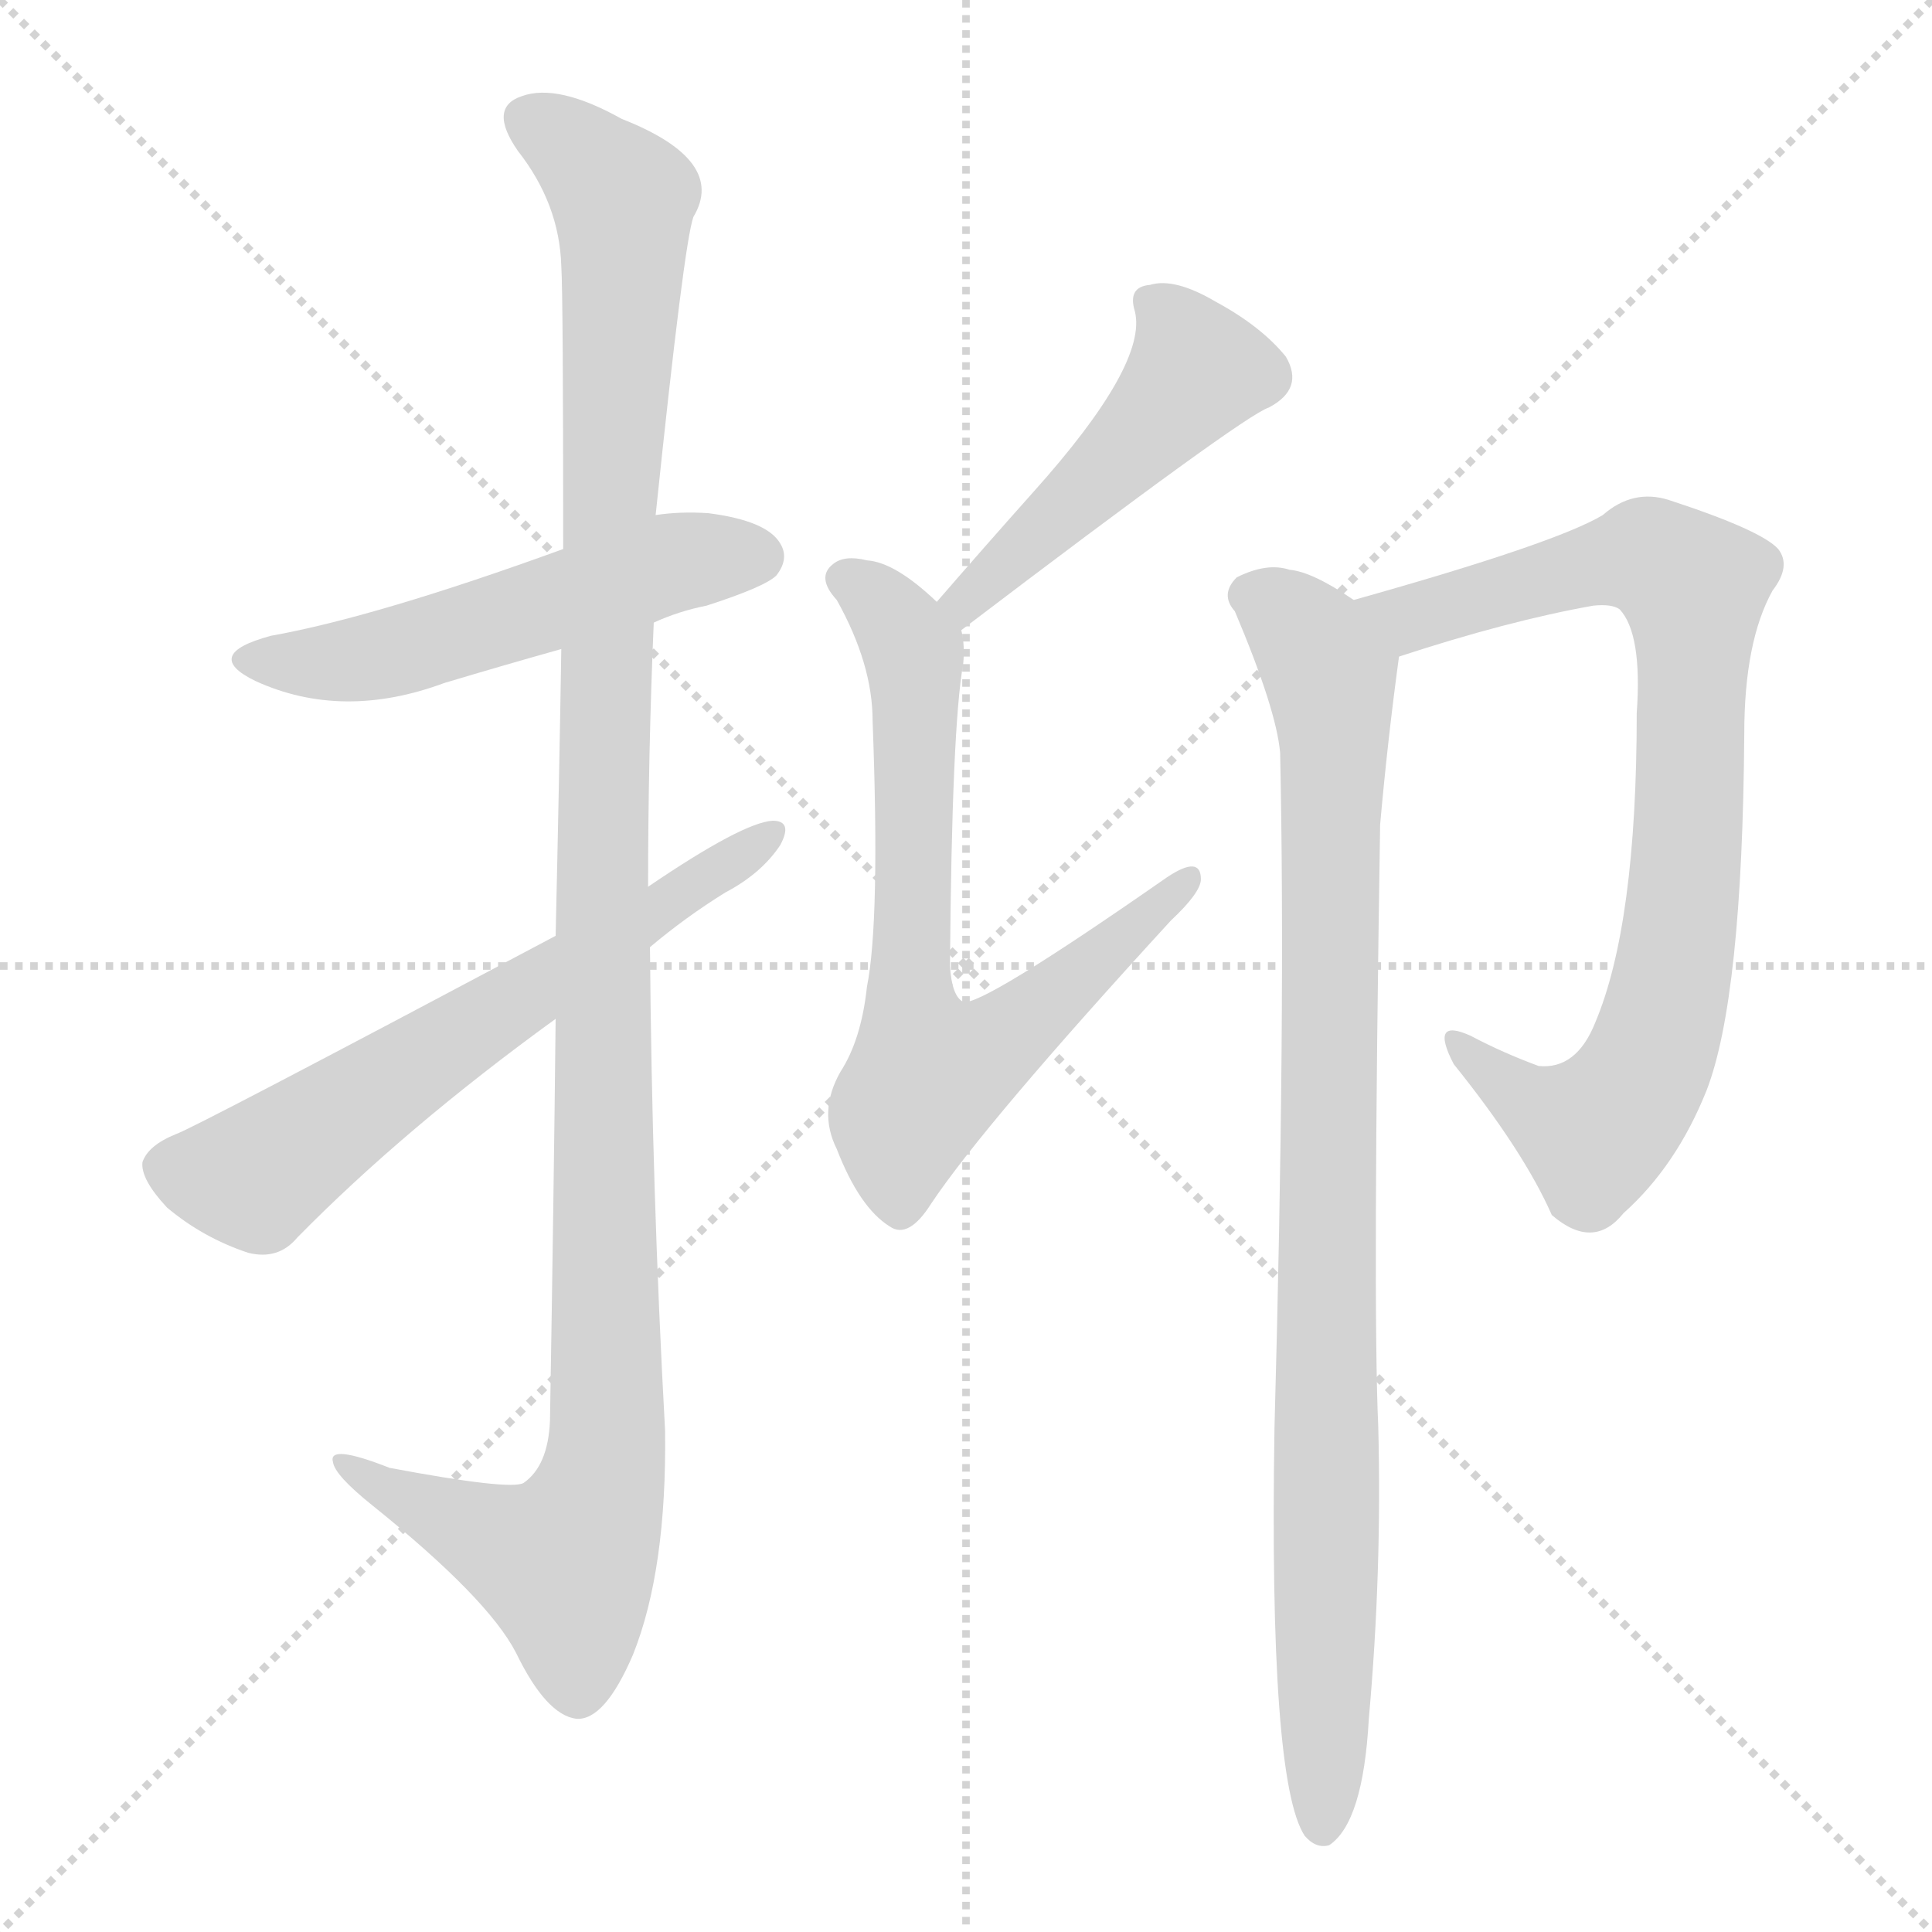 <svg version="1.1" viewBox="0 0 1024 1024" xmlns="http://www.w3.org/2000/svg">
  <g stroke="lightgray" stroke-dasharray="1,1" stroke-width="1" transform="scale(4, 4)">
    <line x1="0" y1="0" x2="256" y2="256"></line>
    <line x1="256" y1="0" x2="0" y2="256"></line>
    <line x1="128" y1="0" x2="128" y2="256"></line>
    <line x1="0" y1="128" x2="256" y2="128"></line>
  </g>
<g transform="scale(1, -1) translate(0, -900)">
   <style type="text/css">
    @keyframes keyframes0 {
      from {
       stroke: blue;
       stroke-dashoffset: 529;
       stroke-width: 128;
       }
       63% {
       animation-timing-function: step-end;
       stroke: blue;
       stroke-dashoffset: 0;
       stroke-width: 128;
       }
       to {
       stroke: black;
       stroke-width: 1024;
       }
       }
       #make-me-a-hanzi-animation-0 {
         animation: keyframes0 0.681s both;
         animation-delay: 0s;
         animation-timing-function: linear;
       }
    @keyframes keyframes1 {
      from {
       stroke: blue;
       stroke-dashoffset: 1178;
       stroke-width: 128;
       }
       79% {
       animation-timing-function: step-end;
       stroke: blue;
       stroke-dashoffset: 0;
       stroke-width: 128;
       }
       to {
       stroke: black;
       stroke-width: 1024;
       }
       }
       #make-me-a-hanzi-animation-1 {
         animation: keyframes1 1.209s both;
         animation-delay: 0.681s;
         animation-timing-function: linear;
       }
    @keyframes keyframes2 {
      from {
       stroke: blue;
       stroke-dashoffset: 631;
       stroke-width: 128;
       }
       67% {
       animation-timing-function: step-end;
       stroke: blue;
       stroke-dashoffset: 0;
       stroke-width: 128;
       }
       to {
       stroke: black;
       stroke-width: 1024;
       }
       }
       #make-me-a-hanzi-animation-2 {
         animation: keyframes2 0.764s both;
         animation-delay: 1.889s;
         animation-timing-function: linear;
       }
    @keyframes keyframes3 {
      from {
       stroke: blue;
       stroke-dashoffset: 482;
       stroke-width: 128;
       }
       61% {
       animation-timing-function: step-end;
       stroke: blue;
       stroke-dashoffset: 0;
       stroke-width: 128;
       }
       to {
       stroke: black;
       stroke-width: 1024;
       }
       }
       #make-me-a-hanzi-animation-3 {
         animation: keyframes3 0.642s both;
         animation-delay: 2.653s;
         animation-timing-function: linear;
       }
    @keyframes keyframes4 {
      from {
       stroke: blue;
       stroke-dashoffset: 709;
       stroke-width: 128;
       }
       70% {
       animation-timing-function: step-end;
       stroke: blue;
       stroke-dashoffset: 0;
       stroke-width: 128;
       }
       to {
       stroke: black;
       stroke-width: 1024;
       }
       }
       #make-me-a-hanzi-animation-4 {
         animation: keyframes4 0.827s both;
         animation-delay: 3.295s;
         animation-timing-function: linear;
       }
    @keyframes keyframes5 {
      from {
       stroke: blue;
       stroke-dashoffset: 823;
       stroke-width: 128;
       }
       73% {
       animation-timing-function: step-end;
       stroke: blue;
       stroke-dashoffset: 0;
       stroke-width: 128;
       }
       to {
       stroke: black;
       stroke-width: 1024;
       }
       }
       #make-me-a-hanzi-animation-5 {
         animation: keyframes5 0.92s both;
         animation-delay: 4.122s;
         animation-timing-function: linear;
       }
    @keyframes keyframes6 {
      from {
       stroke: blue;
       stroke-dashoffset: 927;
       stroke-width: 128;
       }
       75% {
       animation-timing-function: step-end;
       stroke: blue;
       stroke-dashoffset: 0;
       stroke-width: 128;
       }
       to {
       stroke: black;
       stroke-width: 1024;
       }
       }
       #make-me-a-hanzi-animation-6 {
         animation: keyframes6 1.004s both;
         animation-delay: 5.042s;
         animation-timing-function: linear;
       }
</style>
<path d="M 346.5 570.0 Q 359.5 576.0 374.5 579.0 Q 405.5 589.0 411.5 595.0 Q 418.5 604.0 413.5 612.0 Q 406.5 624.0 375.5 628.0 Q 360.5 629.0 347.5 627.0 L 298.5 609.0 Q 199.5 573.0 143.5 563.0 Q 106.5 553.0 135.5 539.0 Q 181.5 518.0 235.5 538.0 Q 265.5 547.0 297.5 556.0 L 346.5 570.0 Z" fill="lightgray"></path> 
<path d="M 294.5 360.0 Q 293.5 266.0 291.5 147.0 Q 290.5 123.0 277.5 114.0 Q 270.5 110.0 206.5 122.0 Q 173.5 135.0 176.5 125.0 Q 177.5 118.0 197.5 102.0 Q 258.5 53.0 273.5 24.0 Q 289.5 -9.0 305.5 -11.0 Q 320.5 -12.0 335.5 23.0 Q 353.5 68.0 352.5 142.0 Q 345.5 269.0 344.5 398.0 L 343.5 430.0 Q 343.5 500.0 346.5 570.0 L 347.5 627.0 Q 362.5 771.0 367.5 785.0 Q 385.5 815.0 329.5 837.0 Q 295.5 856.0 276.5 849.0 Q 258.5 843.0 274.5 820.0 Q 296.5 792.0 297.5 759.0 Q 298.5 743.0 298.5 609.0 L 297.5 556.0 Q 296.5 492.0 294.5 404.0 L 294.5 360.0 Z" fill="lightgray"></path> 
<path d="M 294.5 404.0 Q 102.5 302.0 93.5 299.0 Q 78.5 293.0 75.5 284.0 Q 74.5 275.0 88.5 260.0 Q 107.5 244.0 131.5 236.0 Q 147.5 232.0 157.5 244.0 Q 214.5 302.0 294.5 360.0 L 344.5 398.0 Q 363.5 414.0 384.5 427.0 Q 403.5 437.0 413.5 452.0 Q 420.5 465.0 409.5 465.0 Q 393.5 464.0 343.5 430.0 L 294.5 404.0 Z" fill="lightgray"></path> 
<path d="M 509.5 566.0 Q 659.5 680.0 672.5 684.0 Q 691.5 694.0 681.5 711.0 Q 668.5 727.0 644.5 740.0 Q 622.5 753.0 609.5 749.0 Q 597.5 748.0 601.5 735.0 Q 608.5 707.0 547.5 639.0 Q 522.5 611.0 496.5 581.0 C 476.5 558.0 485.5 548.0 509.5 566.0 Z" fill="lightgray"></path> 
<path d="M 496.5 581.0 Q 474.5 602.0 459.5 603.0 Q 447.5 606.0 441.5 601.0 Q 432.5 594.0 443.5 582.0 Q 462.5 548.0 462.5 518.0 Q 466.5 412.0 459.5 377.0 Q 456.5 349.0 445.5 332.0 Q 433.5 311.0 443.5 291.0 Q 455.5 260.0 471.5 250.0 Q 481.5 243.0 493.5 262.0 Q 521.5 304.0 620.5 412.0 Q 636.5 427.0 636.5 434.0 Q 636.5 447.0 618.5 435.0 Q 519.5 366.0 510.5 369.0 Q 504.5 372.0 503.5 388.0 Q 504.5 515.0 510.5 548.0 Q 511.5 558.0 509.5 566.0 C 509.5 570.0 509.5 570.0 496.5 581.0 Z" fill="lightgray"></path> 
<path d="M 741.5 552.0 Q 799.5 571.0 844.5 579.0 Q 854.5 580.0 858.5 577.0 Q 870.5 564.0 867.5 522.0 Q 867.5 410.0 845.5 358.0 Q 835.5 333.0 815.5 335.0 Q 796.5 342.0 779.5 351.0 Q 757.5 361.0 770.5 336.0 Q 807.5 290.0 822.5 256.0 Q 844.5 237.0 860.5 257.0 Q 888.5 282.0 904.5 322.0 Q 923.5 371.0 924.5 511.0 Q 924.5 560.0 939.5 587.0 Q 949.5 600.0 942.5 609.0 Q 933.5 619.0 884.5 635.0 Q 865.5 641.0 849.5 627.0 Q 824.5 612.0 717.5 582.0 C 688.5 574.0 712.5 543.0 741.5 552.0 Z" fill="lightgray"></path> 
<path d="M 717.5 582.0 Q 695.5 597.0 683.5 598.0 Q 671.5 602.0 655.5 594.0 Q 646.5 585.0 654.5 576.0 Q 676.5 524.0 678.5 501.0 Q 681.5 362.0 675.5 143.0 Q 672.5 -44.0 691.5 -73.0 Q 697.5 -80.0 704.5 -78.0 Q 722.5 -66.0 725.5 -11.0 Q 732.5 67.0 730.5 144.0 Q 727.5 210.0 731.5 463.0 Q 735.5 508.0 741.5 552.0 C 743.5 567.0 743.5 567.0 717.5 582.0 Z" fill="lightgray"></path> 
      <clipPath id="make-me-a-hanzi-clip-0">
      <path d="M 346.5 570.0 Q 359.5 576.0 374.5 579.0 Q 405.5 589.0 411.5 595.0 Q 418.5 604.0 413.5 612.0 Q 406.5 624.0 375.5 628.0 Q 360.5 629.0 347.5 627.0 L 298.5 609.0 Q 199.5 573.0 143.5 563.0 Q 106.5 553.0 135.5 539.0 Q 181.5 518.0 235.5 538.0 Q 265.5 547.0 297.5 556.0 L 346.5 570.0 Z" fill="lightgray"></path>
      </clipPath>
      <path clip-path="url(#make-me-a-hanzi-clip-0)" d="M 136.5 552.0 L 195.5 551.0 L 356.5 602.0 L 401.5 605.0 " fill="none" id="make-me-a-hanzi-animation-0" stroke-dasharray="401 802" stroke-linecap="round"></path>

      <clipPath id="make-me-a-hanzi-clip-1">
      <path d="M 294.5 360.0 Q 293.5 266.0 291.5 147.0 Q 290.5 123.0 277.5 114.0 Q 270.5 110.0 206.5 122.0 Q 173.5 135.0 176.5 125.0 Q 177.5 118.0 197.5 102.0 Q 258.5 53.0 273.5 24.0 Q 289.5 -9.0 305.5 -11.0 Q 320.5 -12.0 335.5 23.0 Q 353.5 68.0 352.5 142.0 Q 345.5 269.0 344.5 398.0 L 343.5 430.0 Q 343.5 500.0 346.5 570.0 L 347.5 627.0 Q 362.5 771.0 367.5 785.0 Q 385.5 815.0 329.5 837.0 Q 295.5 856.0 276.5 849.0 Q 258.5 843.0 274.5 820.0 Q 296.5 792.0 297.5 759.0 Q 298.5 743.0 298.5 609.0 L 297.5 556.0 Q 296.5 492.0 294.5 404.0 L 294.5 360.0 Z" fill="lightgray"></path>
      </clipPath>
      <path clip-path="url(#make-me-a-hanzi-clip-1)" d="M 282.5 834.0 L 299.5 826.0 L 330.5 793.0 L 318.5 446.0 L 321.5 133.0 L 315.5 101.0 L 299.5 71.0 L 195.5 115.0 L 193.5 122.0 L 182.5 122.0 " fill="none" id="make-me-a-hanzi-animation-1" stroke-dasharray="1050 2100" stroke-linecap="round"></path>

      <clipPath id="make-me-a-hanzi-clip-2">
      <path d="M 294.5 404.0 Q 102.5 302.0 93.5 299.0 Q 78.5 293.0 75.5 284.0 Q 74.5 275.0 88.5 260.0 Q 107.5 244.0 131.5 236.0 Q 147.5 232.0 157.5 244.0 Q 214.5 302.0 294.5 360.0 L 344.5 398.0 Q 363.5 414.0 384.5 427.0 Q 403.5 437.0 413.5 452.0 Q 420.5 465.0 409.5 465.0 Q 393.5 464.0 343.5 430.0 L 294.5 404.0 Z" fill="lightgray"></path>
      </clipPath>
      <path clip-path="url(#make-me-a-hanzi-clip-2)" d="M 87.5 282.0 L 135.5 276.0 L 266.5 368.0 L 407.5 457.0 " fill="none" id="make-me-a-hanzi-animation-2" stroke-dasharray="503 1006" stroke-linecap="round"></path>

      <clipPath id="make-me-a-hanzi-clip-3">
      <path d="M 509.5 566.0 Q 659.5 680.0 672.5 684.0 Q 691.5 694.0 681.5 711.0 Q 668.5 727.0 644.5 740.0 Q 622.5 753.0 609.5 749.0 Q 597.5 748.0 601.5 735.0 Q 608.5 707.0 547.5 639.0 Q 522.5 611.0 496.5 581.0 C 476.5 558.0 485.5 548.0 509.5 566.0 Z" fill="lightgray"></path>
      </clipPath>
      <path clip-path="url(#make-me-a-hanzi-clip-3)" d="M 609.5 740.0 L 634.5 704.0 L 553.5 617.0 L 520.5 591.0 L 516.5 581.0 L 506.5 583.0 " fill="none" id="make-me-a-hanzi-animation-3" stroke-dasharray="354 708" stroke-linecap="round"></path>

      <clipPath id="make-me-a-hanzi-clip-4">
      <path d="M 496.5 581.0 Q 474.5 602.0 459.5 603.0 Q 447.5 606.0 441.5 601.0 Q 432.5 594.0 443.5 582.0 Q 462.5 548.0 462.5 518.0 Q 466.5 412.0 459.5 377.0 Q 456.5 349.0 445.5 332.0 Q 433.5 311.0 443.5 291.0 Q 455.5 260.0 471.5 250.0 Q 481.5 243.0 493.5 262.0 Q 521.5 304.0 620.5 412.0 Q 636.5 427.0 636.5 434.0 Q 636.5 447.0 618.5 435.0 Q 519.5 366.0 510.5 369.0 Q 504.5 372.0 503.5 388.0 Q 504.5 515.0 510.5 548.0 Q 511.5 558.0 509.5 566.0 C 509.5 570.0 509.5 570.0 496.5 581.0 Z" fill="lightgray"></path>
      </clipPath>
      <path clip-path="url(#make-me-a-hanzi-clip-4)" d="M 449.5 592.0 L 475.5 570.0 L 484.5 549.0 L 482.5 364.0 L 492.5 331.0 L 531.5 348.0 L 590.5 403.0 L 606.5 410.0 L 609.5 423.0 L 620.5 424.0 L 627.5 433.0 " fill="none" id="make-me-a-hanzi-animation-4" stroke-dasharray="581 1162" stroke-linecap="round"></path>

      <clipPath id="make-me-a-hanzi-clip-5">
      <path d="M 741.5 552.0 Q 799.5 571.0 844.5 579.0 Q 854.5 580.0 858.5 577.0 Q 870.5 564.0 867.5 522.0 Q 867.5 410.0 845.5 358.0 Q 835.5 333.0 815.5 335.0 Q 796.5 342.0 779.5 351.0 Q 757.5 361.0 770.5 336.0 Q 807.5 290.0 822.5 256.0 Q 844.5 237.0 860.5 257.0 Q 888.5 282.0 904.5 322.0 Q 923.5 371.0 924.5 511.0 Q 924.5 560.0 939.5 587.0 Q 949.5 600.0 942.5 609.0 Q 933.5 619.0 884.5 635.0 Q 865.5 641.0 849.5 627.0 Q 824.5 612.0 717.5 582.0 C 688.5 574.0 712.5 543.0 741.5 552.0 Z" fill="lightgray"></path>
      </clipPath>
      <path clip-path="url(#make-me-a-hanzi-clip-5)" d="M 729.5 583.0 L 748.5 572.0 L 873.5 605.0 L 897.5 589.0 L 891.5 421.0 L 869.5 328.0 L 845.5 300.0 L 815.5 312.0 L 772.5 345.0 " fill="none" id="make-me-a-hanzi-animation-5" stroke-dasharray="695 1390" stroke-linecap="round"></path>

      <clipPath id="make-me-a-hanzi-clip-6">
      <path d="M 717.5 582.0 Q 695.5 597.0 683.5 598.0 Q 671.5 602.0 655.5 594.0 Q 646.5 585.0 654.5 576.0 Q 676.5 524.0 678.5 501.0 Q 681.5 362.0 675.5 143.0 Q 672.5 -44.0 691.5 -73.0 Q 697.5 -80.0 704.5 -78.0 Q 722.5 -66.0 725.5 -11.0 Q 732.5 67.0 730.5 144.0 Q 727.5 210.0 731.5 463.0 Q 735.5 508.0 741.5 552.0 C 743.5 567.0 743.5 567.0 717.5 582.0 Z" fill="lightgray"></path>
      </clipPath>
      <path clip-path="url(#make-me-a-hanzi-clip-6)" d="M 662.5 585.0 L 696.5 557.0 L 707.5 519.0 L 700.5 -68.0 " fill="none" id="make-me-a-hanzi-animation-6" stroke-dasharray="799 1598" stroke-linecap="round"></path>

</g>
</svg>
